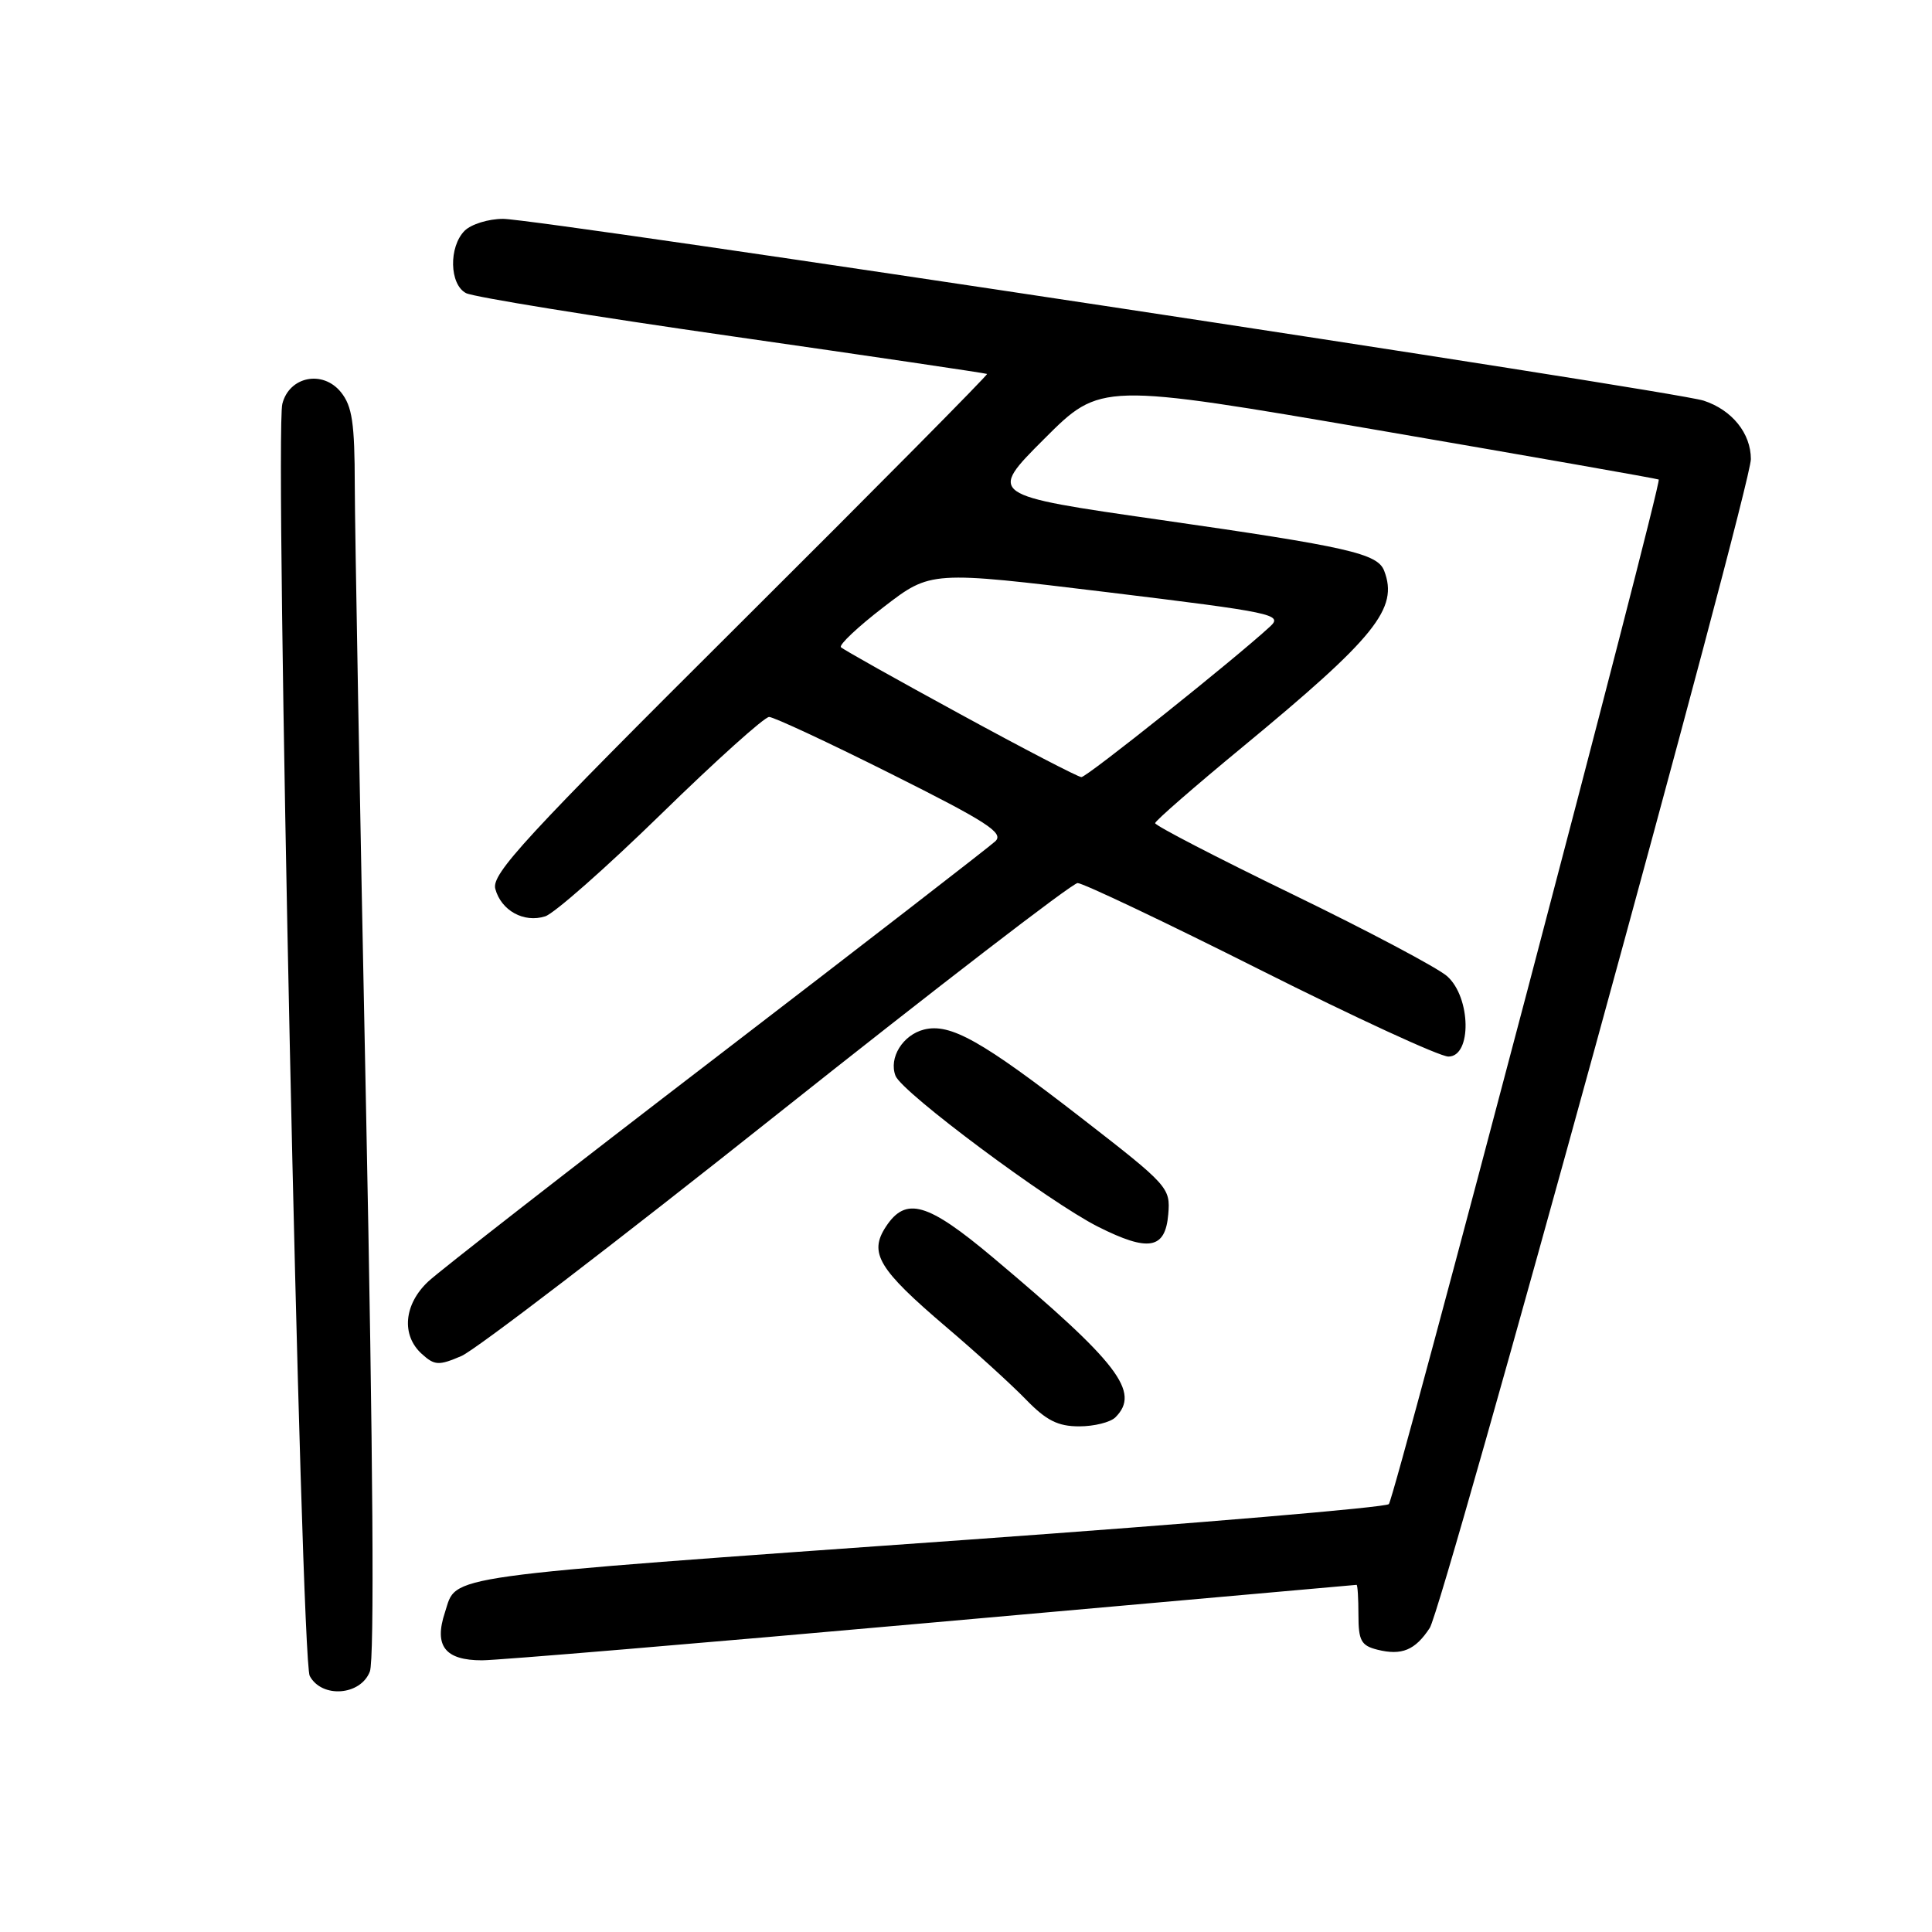 <?xml version="1.0" encoding="UTF-8" standalone="no"?>
<!DOCTYPE svg PUBLIC "-//W3C//DTD SVG 1.1//EN" "http://www.w3.org/Graphics/SVG/1.1/DTD/svg11.dtd" >
<svg xmlns="http://www.w3.org/2000/svg" xmlns:xlink="http://www.w3.org/1999/xlink" version="1.1" viewBox="0 0 256 256">
 <g >
 <path fill="currentColor"
d=" M 49.01 221.48 C 49.62 219.86 49.44 193.30 48.50 146.73 C 47.69 107.00 47.02 69.94 47.01 64.36 C 47.00 56.04 46.67 53.82 45.17 51.96 C 42.76 48.99 38.32 49.88 37.41 53.52 C 36.38 57.62 39.87 219.89 41.04 222.07 C 42.64 225.06 47.79 224.68 49.01 221.48 Z  M 123.50 215.00 C 154.30 212.26 179.61 210.01 179.75 210.00 C 179.89 210.00 180.00 211.79 180.00 213.98 C 180.00 217.39 180.36 218.05 182.50 218.59 C 185.74 219.40 187.52 218.66 189.45 215.71 C 191.22 213.02 232.00 64.57 232.00 60.84 C 232.00 57.41 229.50 54.32 225.75 53.09 C 221.66 51.75 71.42 29.00 66.66 29.00 C 64.72 29.00 62.44 29.71 61.57 30.57 C 59.44 32.71 59.55 37.69 61.75 38.84 C 62.71 39.35 78.57 41.92 97.00 44.56 C 115.43 47.20 130.63 49.45 130.79 49.55 C 130.94 49.65 116.21 64.53 98.04 82.62 C 69.53 111.00 65.09 115.81 65.63 117.78 C 66.41 120.66 69.42 122.32 72.24 121.42 C 73.43 121.05 80.34 114.95 87.60 107.87 C 94.85 100.79 101.29 95.00 101.91 95.00 C 102.52 95.00 109.83 98.41 118.15 102.58 C 130.82 108.92 133.05 110.37 131.89 111.47 C 131.12 112.19 114.53 125.03 95.00 140.01 C 75.47 154.98 58.26 168.39 56.75 169.80 C 53.51 172.83 53.15 176.92 55.89 179.40 C 57.59 180.94 58.13 180.97 61.14 179.68 C 62.99 178.89 81.82 164.47 103.00 147.63 C 124.18 130.80 142.08 117.02 142.79 117.01 C 143.50 117.01 154.37 122.17 166.96 128.50 C 179.54 134.82 190.77 140.00 191.92 140.00 C 195.04 140.00 194.92 132.16 191.75 129.35 C 190.51 128.25 181.29 123.36 171.25 118.49 C 161.21 113.62 153.03 109.38 153.06 109.07 C 153.09 108.75 158.29 104.22 164.62 99.00 C 182.29 84.41 185.33 80.63 183.41 75.63 C 182.53 73.34 178.66 72.46 153.70 68.88 C 130.91 65.61 130.91 65.61 138.37 58.15 C 145.83 50.69 145.83 50.69 182.66 57.01 C 202.92 60.49 219.63 63.43 219.79 63.54 C 220.27 63.88 184.83 198.43 184.03 199.30 C 183.63 199.74 158.60 201.85 128.40 204.01 C 57.28 209.08 60.61 208.62 58.96 213.64 C 57.48 218.09 58.96 220.00 63.87 220.00 C 65.87 220.00 92.70 217.75 123.50 215.00 Z  M 147.80 187.80 C 151.15 184.45 148.21 180.61 131.60 166.65 C 122.89 159.33 120.03 158.50 117.38 162.55 C 115.10 166.03 116.39 168.17 125.35 175.81 C 129.30 179.16 134.07 183.51 135.96 185.46 C 138.64 188.22 140.18 189.00 143.00 189.00 C 144.98 189.00 147.14 188.46 147.80 187.80 Z  M 154.80 160.90 C 155.10 157.38 154.82 157.08 143.31 148.15 C 130.08 137.89 125.92 135.55 122.44 136.42 C 119.62 137.13 117.74 140.17 118.66 142.55 C 119.50 144.75 139.01 159.28 145.50 162.55 C 152.20 165.92 154.41 165.53 154.80 160.90 Z  M 127.24 94.63 C 118.85 90.06 111.73 86.07 111.43 85.76 C 111.13 85.46 113.68 83.05 117.11 80.42 C 123.33 75.63 123.33 75.63 146.73 78.47 C 168.73 81.15 170.01 81.42 168.31 83.00 C 163.69 87.27 143.99 103.00 143.29 102.97 C 142.85 102.96 135.63 99.21 127.24 94.63 Z "/>
</g>
</svg>